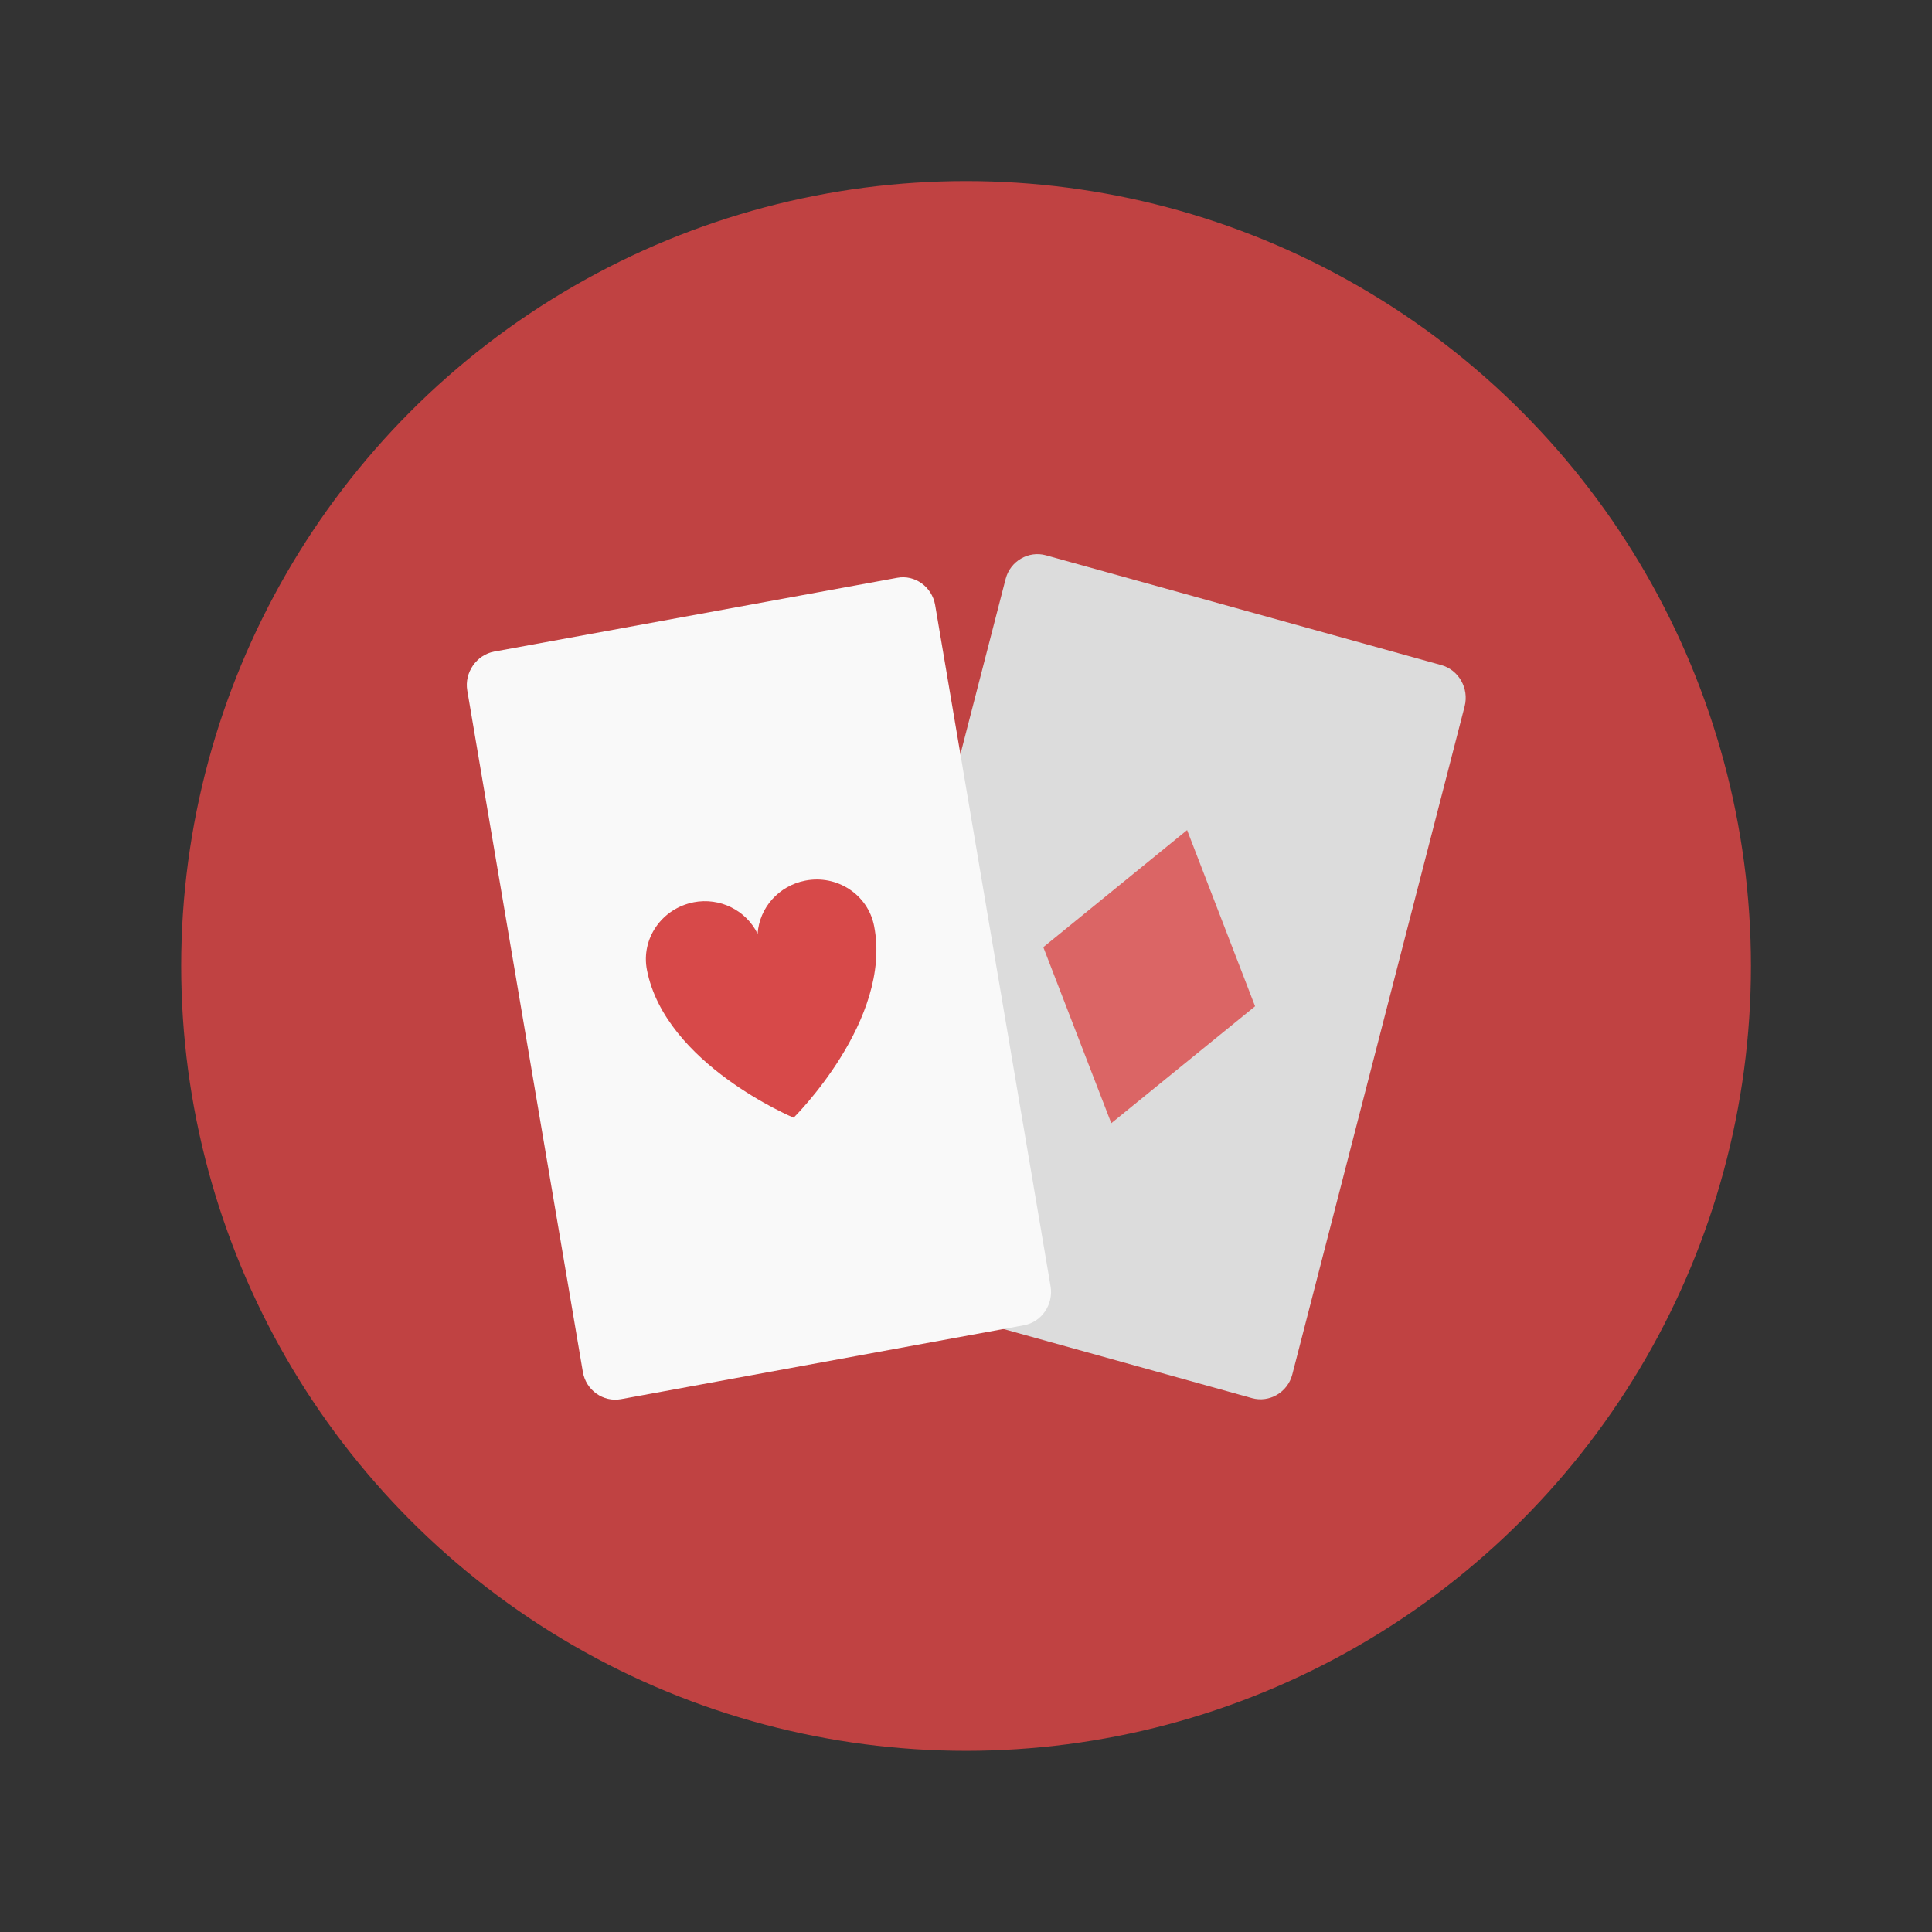 <?xml version="1.0" encoding="UTF-8" standalone="no"?>
<!-- Created with Inkscape (http://www.inkscape.org/) -->

<svg
   xmlns:dc="http://purl.org/dc/elements/1.1/"
   xmlns:cc="http://creativecommons.org/ns#"
   xmlns:rdf="http://www.w3.org/1999/02/22-rdf-syntax-ns#"
   xmlns:svg="http://www.w3.org/2000/svg"
   xmlns="http://www.w3.org/2000/svg"
   xmlns:sodipodi="http://sodipodi.sourceforge.net/DTD/sodipodi-0.dtd"
   xmlns:inkscape="http://www.inkscape.org/namespaces/inkscape"
   width="64"
   height="64"
   viewBox="0 0 16.933 16.933"
   version="1.1"
   id="svg4572"
   inkscape:version="0.92.4 5da689c313, 2019-01-14"
   sodipodi:docname="kpat.svg">
  <rect x="0" y="0" width="16.933" height="16.933" fill="#333333" stroke="none"/>
  <title
     id="title4611">Canvas icon theme</title>
  <defs
     id="defs4566" />
  <sodipodi:namedview
     id="base"
     pagecolor="#ffffff"
     bordercolor="#666666"
     borderopacity="1.0"
     inkscape:pageopacity="0.0"
     inkscape:pageshadow="2"
     inkscape:zoom="7.919596"
     inkscape:cx="11.410159"
     inkscape:cy="30.625003"
     inkscape:document-units="px"
     inkscape:current-layer="layer1"
     showgrid="true"
     units="px"
     width="64px"
     showguides="true"
     inkscape:guide-bbox="true"
     inkscape:window-width="1263"
     inkscape:window-height="827"
     inkscape:window-x="1026"
     inkscape:window-y="166"
     inkscape:window-maximized="0"
     inkscape:snap-bbox="true"
     inkscape:bbox-nodes="true"
     inkscape:snap-bbox-edge-midpoints="true">
    <inkscape:grid
       type="xygrid"
       id="grid4582" />
    <sodipodi:guide
       position="1.058,15.875"
       orientation="0,1"
       id="guide4584"
       inkscape:locked="false" />
    <sodipodi:guide
       position="1.058,1.058"
       orientation="1,0"
       id="guide4586"
       inkscape:locked="false" />
    <sodipodi:guide
       position="15.875,15.875"
       orientation="1,0"
       id="guide4588"
       inkscape:locked="false" />
    <sodipodi:guide
       position="1.058,1.058"
       orientation="0,1"
       id="guide4590"
       inkscape:locked="false" />
    <sodipodi:guide
       position="8.467,8.467"
       orientation="0,1"
       id="guide822"
       inkscape:locked="false" />
    <sodipodi:guide
       position="8.467,8.467"
       orientation="1,0"
       id="guide824"
       inkscape:locked="false" />
  </sodipodi:namedview>
  <g
     inkscape:label="Layer 1"
     inkscape:groupmode="layer"
     id="layer1"
     transform="translate(0,-280.067)">
    <circle
       style="opacity:1;fill:#c04242;fill-opacity:1;stroke:none;stroke-width:0.491;stroke-miterlimit:4;stroke-dasharray:none;stroke-opacity:0.039;paint-order:stroke markers fill"
       id="path13"
       cx="8.467"
       cy="288.533"
       r="6.879" />
    <g
       transform="matrix(0.265,0,0,0.265,15.322,278.517)"
       id="g15" />
    <g
       transform="matrix(0.265,0,0,0.265,15.322,278.517)"
       id="g27">
      <g
         id="g25">
        <g
           transform="translate(1,1)"
           id="g23">
          <g
             style="opacity:0.1"
             id="g21">
            <!-- color: #d93f3f -->
          </g>
        </g>
      </g>
    </g>
    <g
       transform="matrix(0.265,0,0,0.265,15.322,278.517)"
       id="g31">
      <g
         id="g29">
        <!-- color: #d93f3f -->
      </g>
    </g>
    <g
       transform="matrix(0.265,0,0,0.265,15.322,278.517)"
       id="g35" />
    <g
       transform="matrix(0.265,0,0,0.265,15.322,278.517)"
       id="g39" />
    <g
       id="g859"
       transform="matrix(1.273,0,0,1.273,-2.472,-78.416)">
      <path
         id="path23"
         style="fill:#dcdcdc;stroke-width:0.265"
         d="m 9.143,285.428 c -0.12,-0.033 -0.245,0.04 -0.277,0.161 l -1.187,4.602 c -0.031,0.121 0.041,0.25 0.161,0.283 l 2.722,0.757 c 0.12,0.033 0.245,-0.04 0.277,-0.162 l 1.187,-4.602 c 0.031,-0.123 -0.041,-0.25 -0.161,-0.283"
         inkscape:connector-curvature="0" />
      <path
         id="path25"
         style="fill:#db6565;stroke-width:0.265"
         d="m 10.115,287.32 -0.99,0.806 0.468,1.212 0.99,-0.805"
         inkscape:connector-curvature="0" />
      <path
         id="path27"
         style="fill:#f9f9f9;stroke-width:0.265"
         d="m 5.344,286.091 c -0.122,0.023 -0.206,0.145 -0.185,0.268 l 0.796,4.693 c 0.022,0.124 0.139,0.208 0.262,0.186 l 2.775,-0.509 c 0.122,-0.022 0.204,-0.144 0.183,-0.268 L 8.38,285.769 c -0.022,-0.124 -0.139,-0.209 -0.261,-0.186"
         inkscape:connector-curvature="0" />
      <path
         id="path29"
         style="fill:#d74949;stroke-width:0.265"
         d="m 6.718,287.817 c -0.22,0.043 -0.364,0.251 -0.322,0.466 0.127,0.649 1.01,1.017 1.01,1.017 0,0 0.681,-0.671 0.554,-1.32 -0.042,-0.215 -0.254,-0.355 -0.474,-0.312 -0.181,0.035 -0.316,0.185 -0.328,0.366 -0.079,-0.162 -0.26,-0.252 -0.441,-0.217 z"
         inkscape:connector-curvature="0" />
    </g>
  </g>
</svg>
